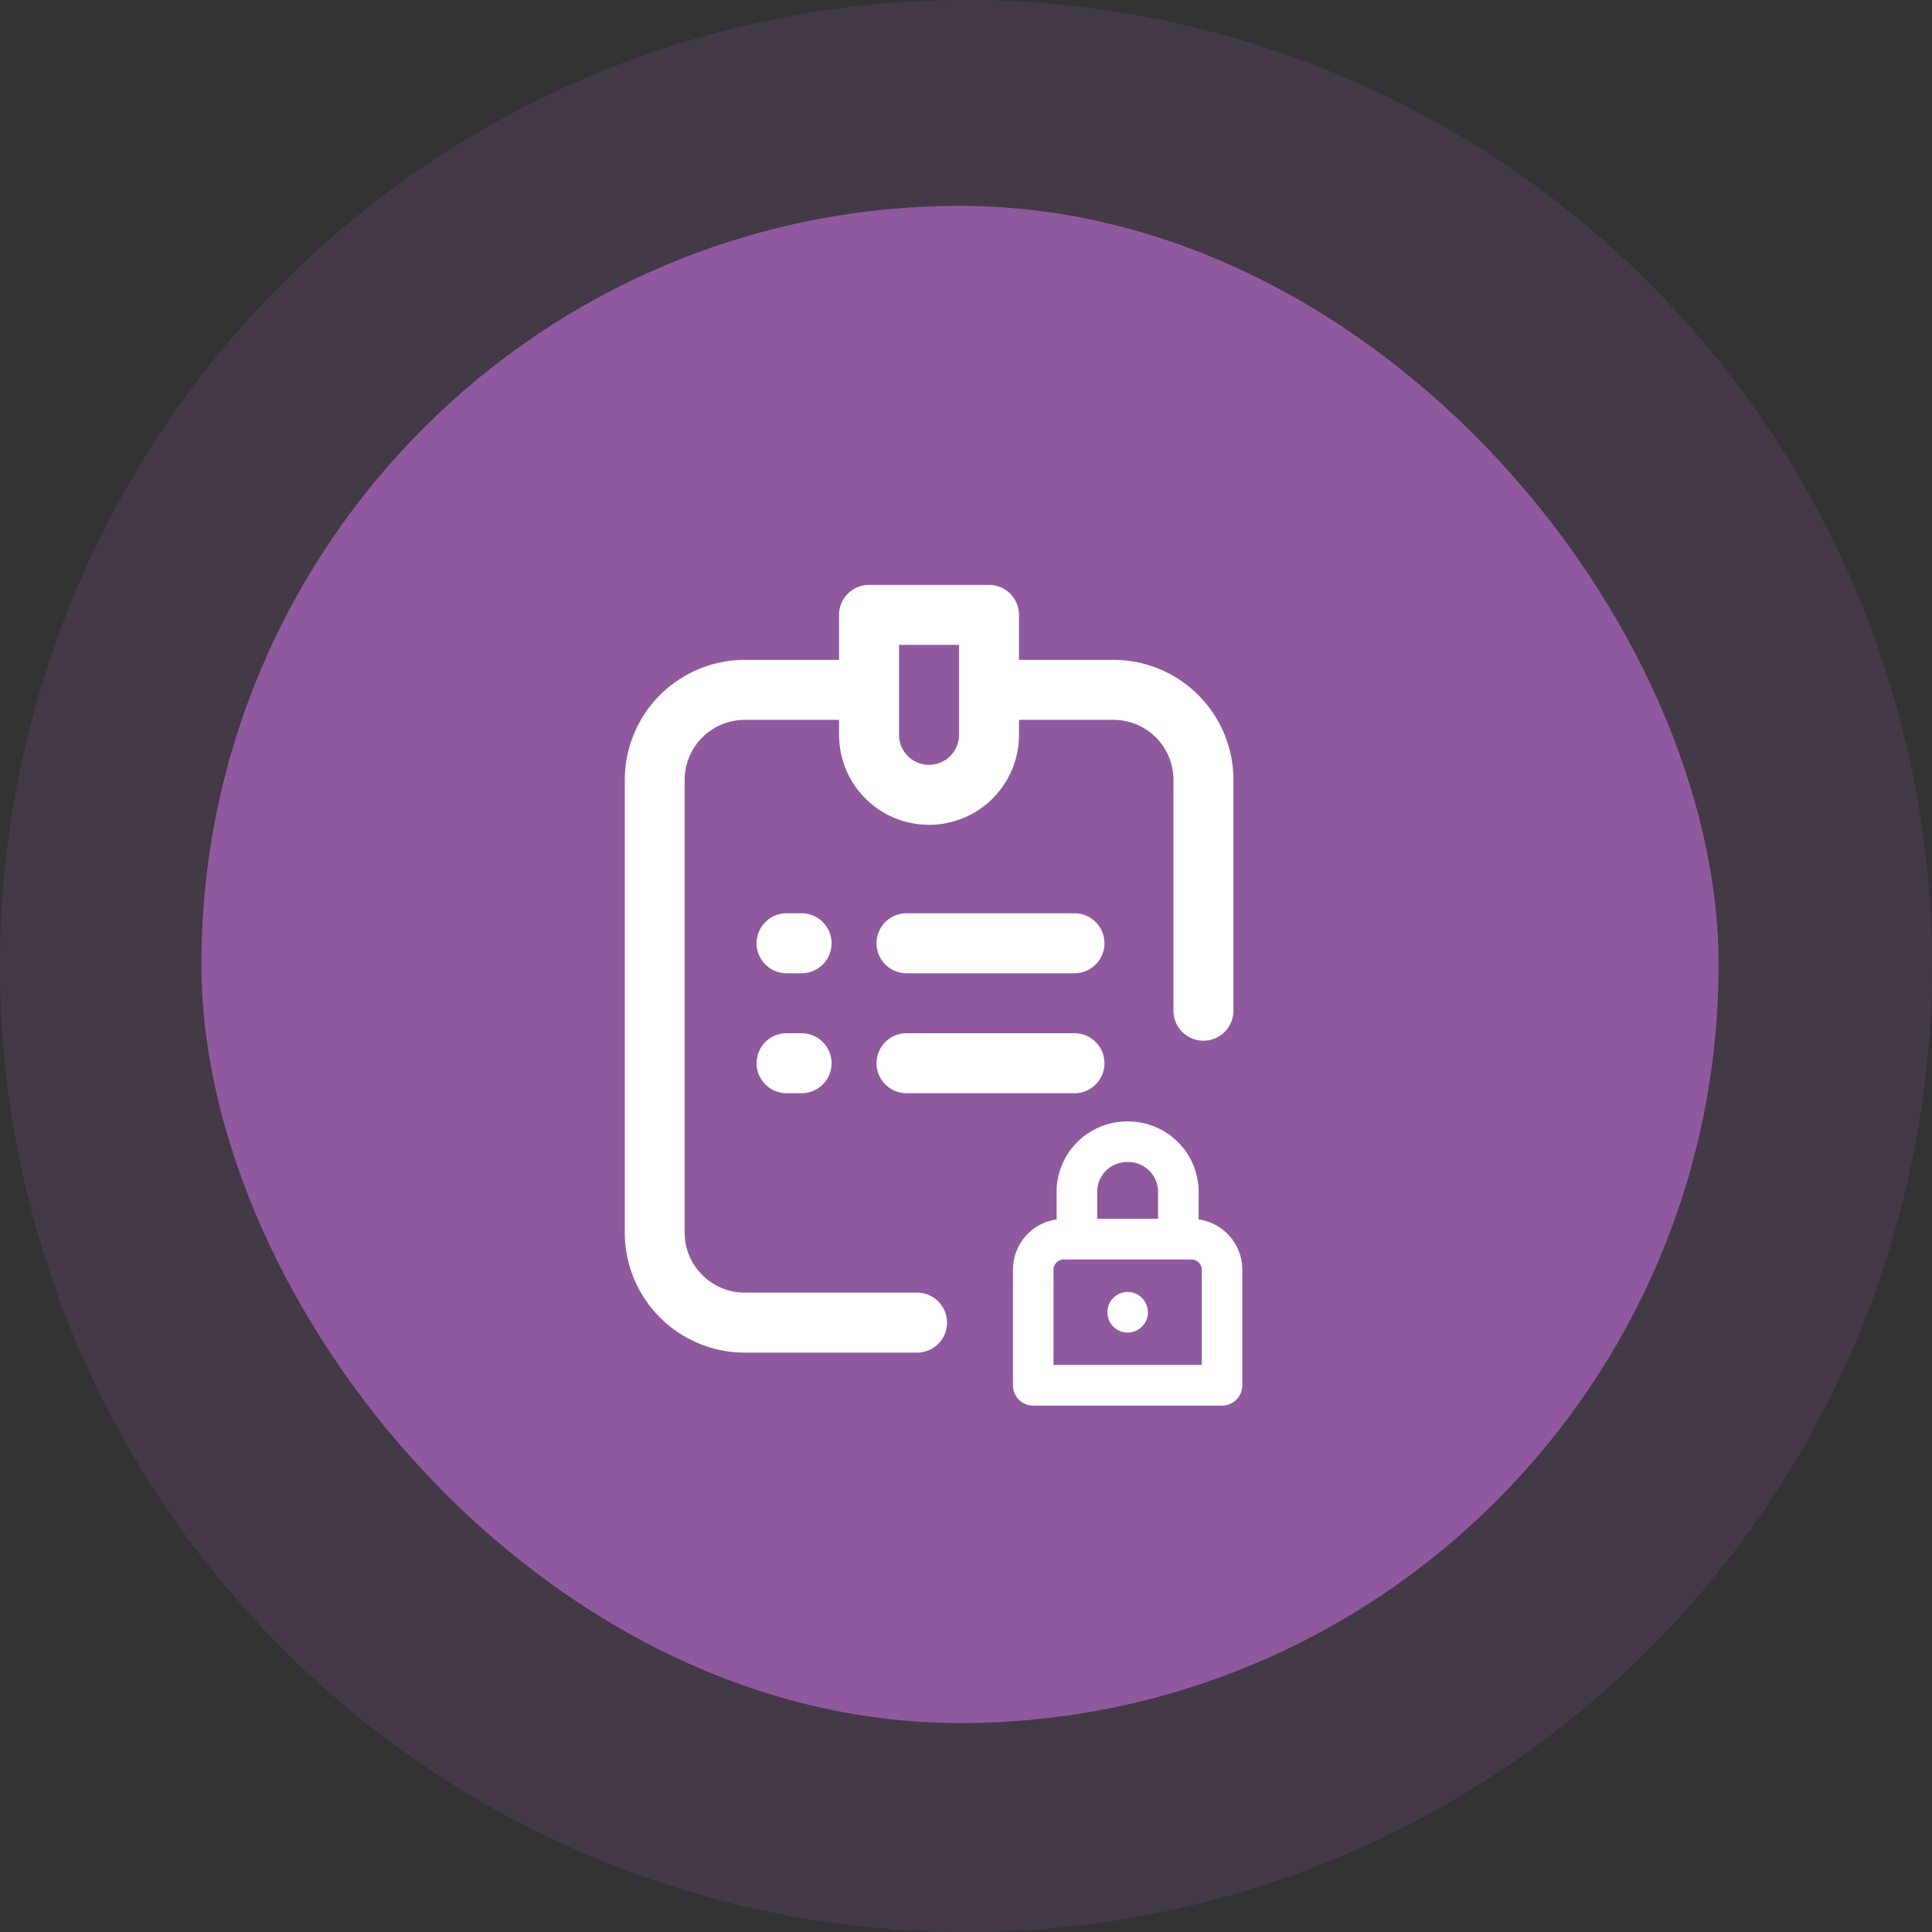 <svg xmlns="http://www.w3.org/2000/svg" width="109.513" height="109.513" viewBox="0 0 109.513 109.513">
  <rect x="0" y="0" width="109.513" height="109.513" fill="#333333" stroke="none"/>
  <g id="Group_713" data-name="Group 713" transform="translate(-194.584 -1874.33)">
    <g id="Group_696" data-name="Group 696" transform="translate(16 1109)">
      <g id="Group_670" data-name="Group 670" transform="translate(-786 484)">
        <g id="Group_801" data-name="Group 801">
          <path id="Path_11393" data-name="Path 11393" d="M1427.513,237.257a43.321,43.321,0,0,1-16.362,33.882,43.258,43.258,0,1,1,16.362-33.882Z" transform="translate(-364.916 98.83)" fill="none" stroke="#90599f" stroke-width="23" opacity="0.19"/>
          <g id="Group_464" data-name="Group 464" transform="translate(976.256 293.059)">
            <rect id="Rectangle_292" data-name="Rectangle 292" width="86" height="86" rx="43" transform="translate(-0.256 -0.059)" fill="#90599f"/>
          </g>
          <path id="done" d="M16.565,40.117H6.8a3.412,3.412,0,0,1-3.409-3.4V11.049A3.412,3.412,0,0,1,6.8,7.65h5.345V8.5a5.1,5.1,0,1,0,10.2,0V7.65H27.7a3.4,3.4,0,0,1,3.4,3.4V24.138a1.7,1.7,0,0,0,3.4,0V11.049a6.807,6.807,0,0,0-6.8-6.8H22.344V1.7a1.7,1.7,0,0,0-1.7-1.7h-6.8a1.7,1.7,0,0,0-1.7,1.7V4.25H6.8a6.807,6.807,0,0,0-6.8,6.8V36.718a6.807,6.807,0,0,0,6.8,6.8h9.765a1.7,1.7,0,0,0,0-3.4ZM15.545,3.4h3.4V8.5a1.7,1.7,0,0,1-3.4,0ZM11.72,20.314a1.7,1.7,0,0,1-1.7,1.7H9.17a1.7,1.7,0,0,1,0-3.4h.85A1.7,1.7,0,0,1,11.72,20.314Zm15.469,0a1.7,1.7,0,0,1-1.7,1.7H15.97a1.7,1.7,0,0,1,0-3.4h9.519A1.7,1.7,0,0,1,27.189,20.314Zm-15.469,6.8a1.7,1.7,0,0,1-1.7,1.7H9.17a1.7,1.7,0,1,1,0-3.4h.85A1.7,1.7,0,0,1,11.72,27.113Zm15.469,0a1.7,1.7,0,0,1-1.7,1.7H15.97a1.7,1.7,0,0,1,0-3.4h9.519A1.7,1.7,0,0,1,27.189,27.113Zm0,0" transform="translate(1000 314.484)" fill="#fff"/>
        </g>
      </g>
    </g>
    <path id="private_1_" data-name="private (1)" d="M148.5,101a4,4,0,0,0-4.026,3.953v1.6A2.88,2.88,0,0,0,142,109.4v6.557a1.15,1.15,0,0,0,1.15,1.15h10.7a1.15,1.15,0,0,0,1.15-1.15V109.4a2.88,2.88,0,0,0-2.474-2.847v-1.6A4,4,0,0,0,148.5,101Zm0,2.3a1.692,1.692,0,0,1,1.725,1.653v1.568h-3.451v-1.568A1.692,1.692,0,0,1,148.5,103.3Zm4.2,6.1V114.8h-8.4V109.4a.576.576,0,0,1,.575-.575h7.247A.576.576,0,0,1,152.7,109.4Zm-3.048,2.416a1.15,1.15,0,1,1-1.15-1.15A1.15,1.15,0,0,1,149.649,111.813Z" transform="translate(110.002 1836.898)" fill="#fff"/>
  </g>
</svg>
